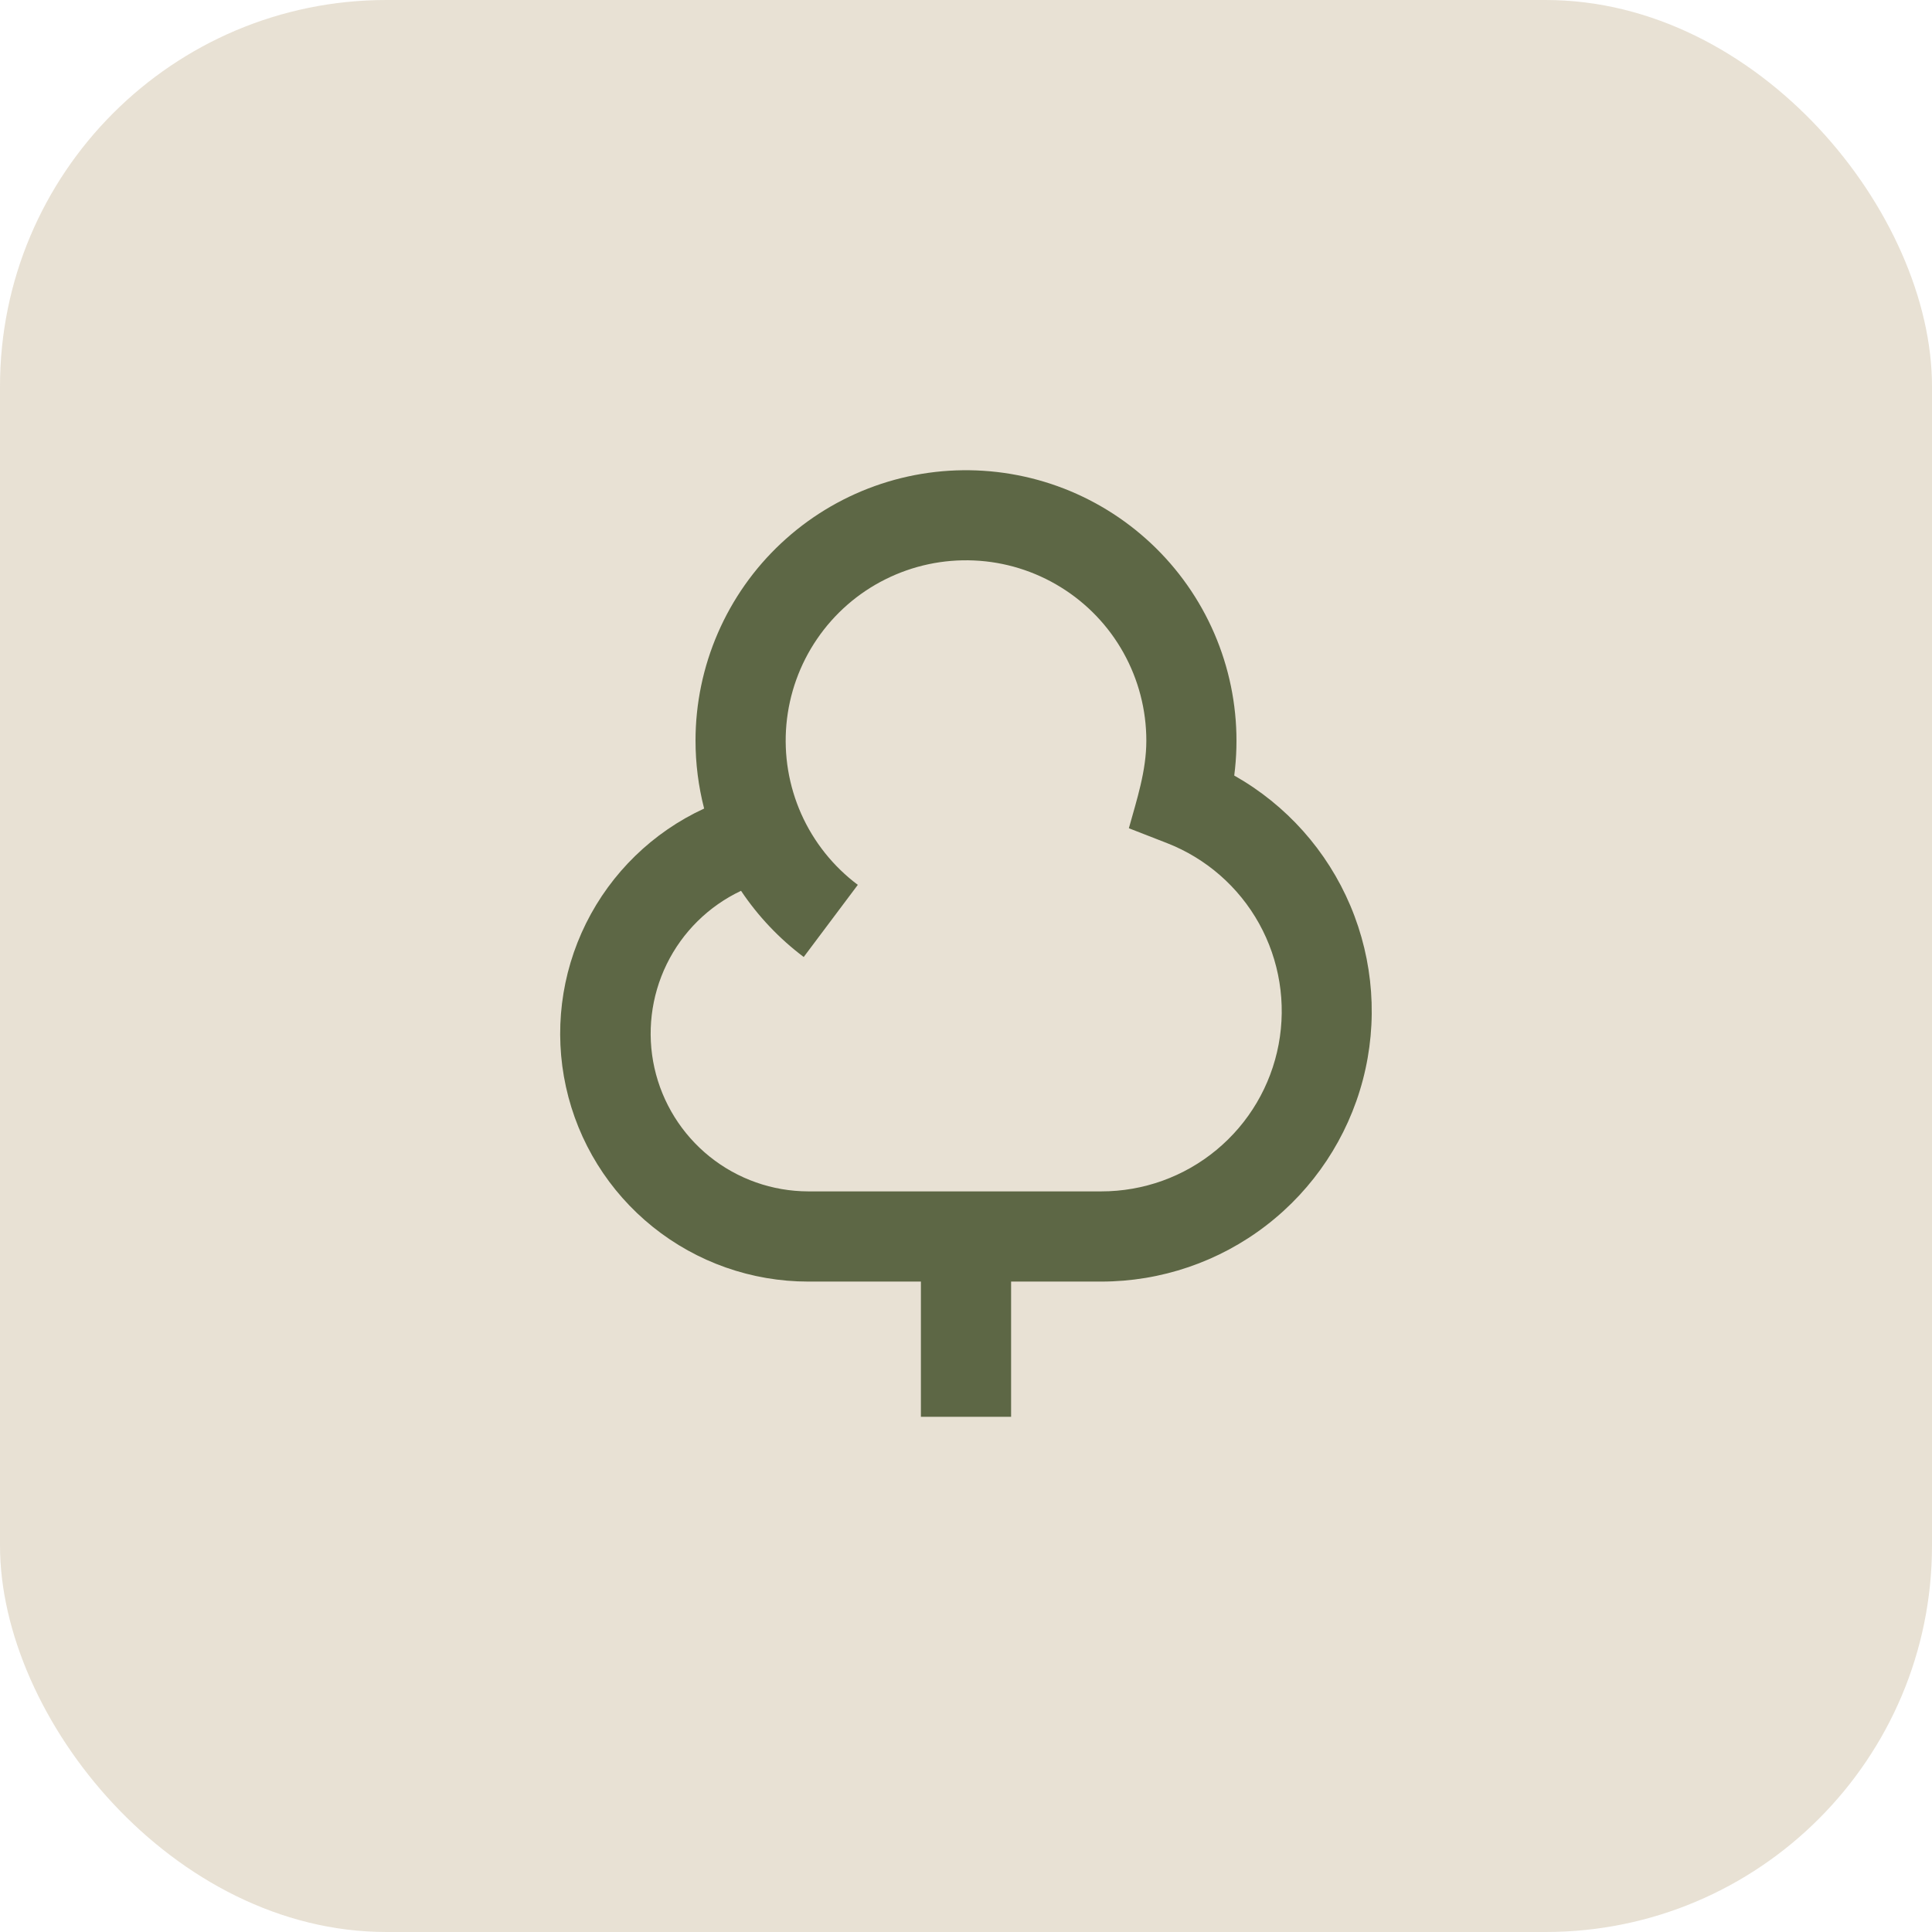 <svg width="50" height="50" viewBox="0 0 50 50" fill="none" xmlns="http://www.w3.org/2000/svg">
<rect opacity="0.2" width="50" height="50" rx="10" fill="#906D2C"/>
<path d="M18 19.167C18 18.209 18.197 17.262 18.578 16.384C18.959 15.506 19.515 14.715 20.214 14.061C20.913 13.406 21.738 12.902 22.639 12.579C23.54 12.256 24.498 12.122 25.453 12.184C26.408 12.246 27.341 12.503 28.192 12.939C29.044 13.376 29.798 13.983 30.406 14.722C31.014 15.461 31.464 16.317 31.728 17.237C31.992 18.157 32.065 19.122 31.942 20.071C33.289 20.831 34.346 22.016 34.948 23.441C35.55 24.866 35.664 26.45 35.271 27.946C34.878 29.442 34 30.766 32.775 31.71C31.55 32.655 30.047 33.167 28.5 33.167H26.167V36.667H23.833V33.167H20.917C19.454 33.167 18.035 32.668 16.895 31.752C15.754 30.836 14.961 29.558 14.647 28.129C14.333 26.701 14.516 25.207 15.166 23.897C15.816 22.587 16.895 21.538 18.223 20.925C18.075 20.351 18 19.76 18 19.167ZM19.178 23.054C18.34 23.45 17.661 24.12 17.254 24.953C16.847 25.787 16.735 26.734 16.937 27.639C17.14 28.544 17.644 29.353 18.367 29.934C19.09 30.514 19.989 30.831 20.917 30.833H28.5C29.589 30.834 30.644 30.455 31.482 29.76C32.321 29.066 32.89 28.1 33.091 27.03C33.292 25.959 33.113 24.853 32.585 23.901C32.056 22.949 31.211 22.212 30.196 21.817L29.215 21.435C29.422 20.688 29.667 19.951 29.667 19.167C29.667 18.371 29.463 17.589 29.076 16.894C28.689 16.199 28.13 15.615 27.453 15.197C26.777 14.779 26.004 14.54 25.21 14.505C24.415 14.469 23.625 14.637 22.913 14.993C22.201 15.348 21.593 15.88 21.145 16.537C20.696 17.195 20.424 17.955 20.352 18.748C20.281 19.54 20.413 20.337 20.736 21.064C21.06 21.791 21.564 22.423 22.2 22.9L20.8 24.767C20.167 24.291 19.619 23.712 19.178 23.054Z" fill="#5D6745"/>
</svg>
